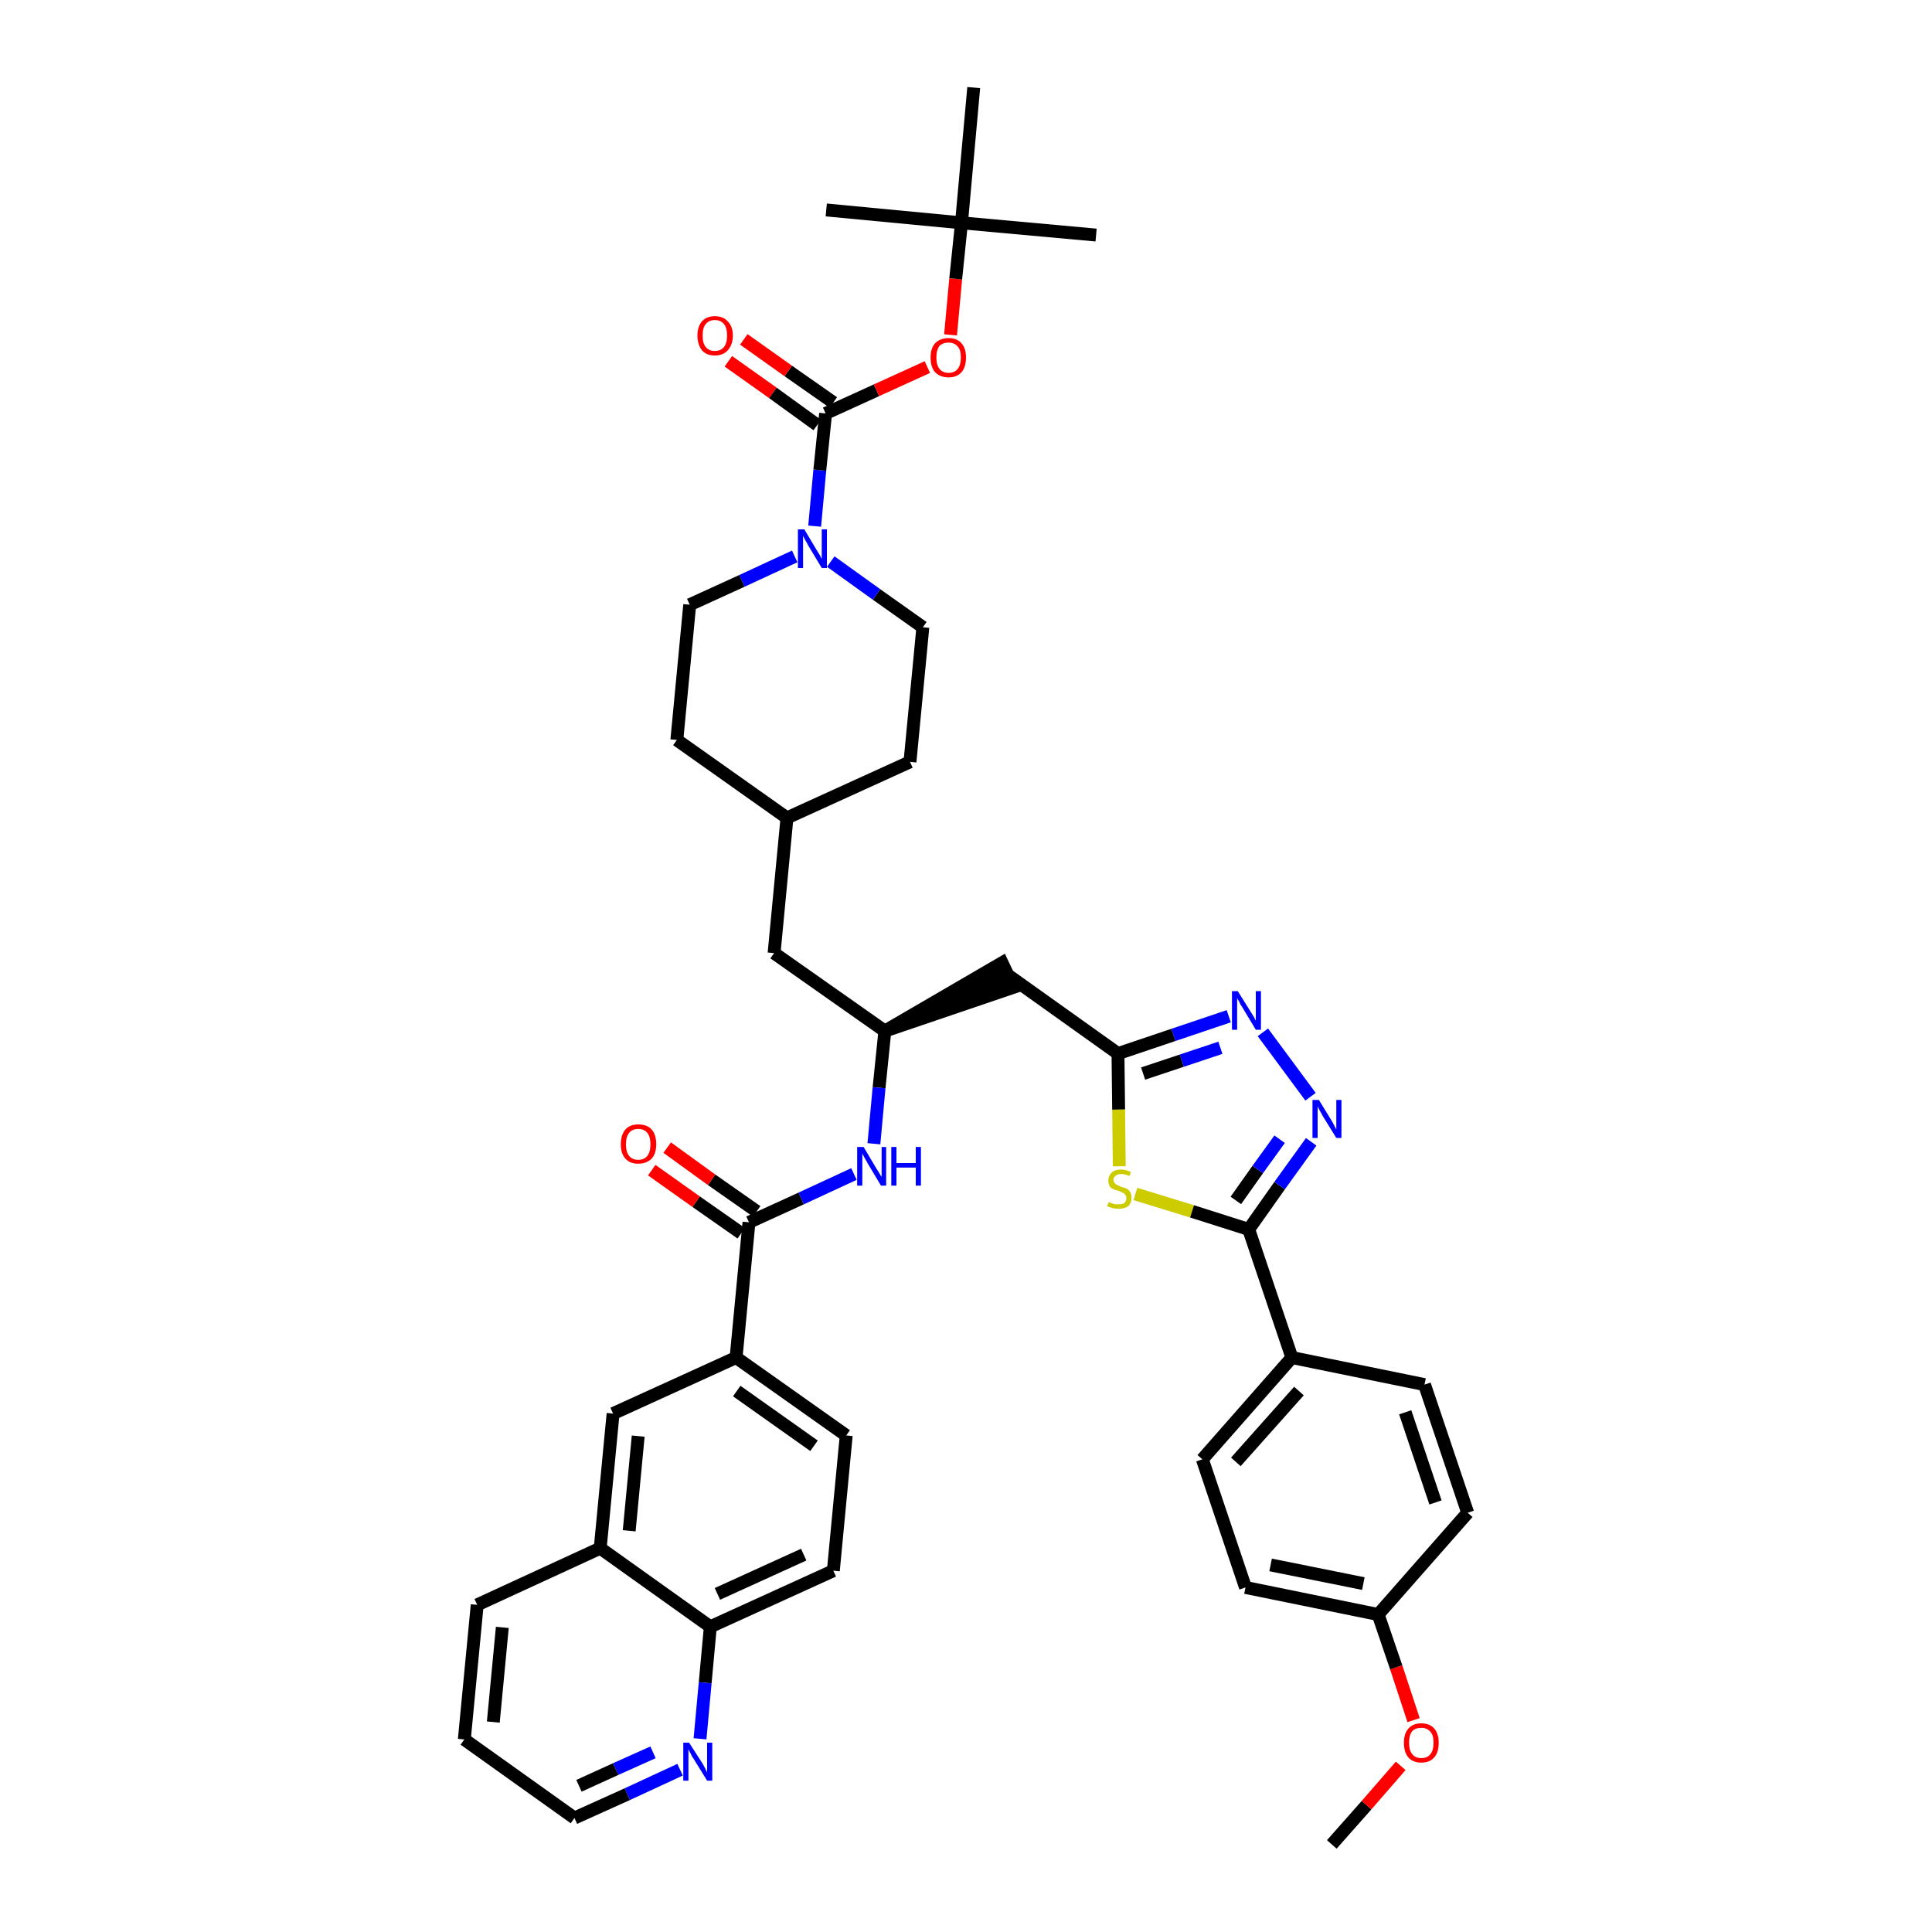 <?xml version='1.0' encoding='iso-8859-1'?>
<svg version='1.1' baseProfile='full'
              xmlns='http://www.w3.org/2000/svg'
                      xmlns:rdkit='http://www.rdkit.org/xml'
                      xmlns:xlink='http://www.w3.org/1999/xlink'
                  xml:space='preserve'
width='300px' height='300px' viewBox='0 0 300 300'>
<!-- END OF HEADER -->
<path class='bond-0 atom-0 atom-1' d='M 206.8,286.4 L 212.2,280.3' style='fill:none;fill-rule:evenodd;stroke:#000000;stroke-width:2.0px;stroke-linecap:butt;stroke-linejoin:miter;stroke-opacity:1' />
<path class='bond-0 atom-0 atom-1' d='M 212.2,280.3 L 217.5,274.2' style='fill:none;fill-rule:evenodd;stroke:#FF0000;stroke-width:2.0px;stroke-linecap:butt;stroke-linejoin:miter;stroke-opacity:1' />
<path class='bond-1 atom-1 atom-2' d='M 219.5,267.1 L 216.8,258.9' style='fill:none;fill-rule:evenodd;stroke:#FF0000;stroke-width:2.0px;stroke-linecap:butt;stroke-linejoin:miter;stroke-opacity:1' />
<path class='bond-1 atom-1 atom-2' d='M 216.8,258.9 L 214.0,250.7' style='fill:none;fill-rule:evenodd;stroke:#000000;stroke-width:2.0px;stroke-linecap:butt;stroke-linejoin:miter;stroke-opacity:1' />
<path class='bond-2 atom-2 atom-3' d='M 214.0,250.7 L 193.4,246.5' style='fill:none;fill-rule:evenodd;stroke:#000000;stroke-width:2.0px;stroke-linecap:butt;stroke-linejoin:miter;stroke-opacity:1' />
<path class='bond-2 atom-2 atom-3' d='M 211.7,245.9 L 197.3,243.0' style='fill:none;fill-rule:evenodd;stroke:#000000;stroke-width:2.0px;stroke-linecap:butt;stroke-linejoin:miter;stroke-opacity:1' />
<path class='bond-41 atom-41 atom-2' d='M 227.9,234.9 L 214.0,250.7' style='fill:none;fill-rule:evenodd;stroke:#000000;stroke-width:2.0px;stroke-linecap:butt;stroke-linejoin:miter;stroke-opacity:1' />
<path class='bond-3 atom-3 atom-4' d='M 193.4,246.5 L 186.7,226.6' style='fill:none;fill-rule:evenodd;stroke:#000000;stroke-width:2.0px;stroke-linecap:butt;stroke-linejoin:miter;stroke-opacity:1' />
<path class='bond-4 atom-4 atom-5' d='M 186.7,226.6 L 200.6,210.8' style='fill:none;fill-rule:evenodd;stroke:#000000;stroke-width:2.0px;stroke-linecap:butt;stroke-linejoin:miter;stroke-opacity:1' />
<path class='bond-4 atom-4 atom-5' d='M 191.9,227.0 L 201.7,216.0' style='fill:none;fill-rule:evenodd;stroke:#000000;stroke-width:2.0px;stroke-linecap:butt;stroke-linejoin:miter;stroke-opacity:1' />
<path class='bond-5 atom-5 atom-6' d='M 200.6,210.8 L 193.9,190.9' style='fill:none;fill-rule:evenodd;stroke:#000000;stroke-width:2.0px;stroke-linecap:butt;stroke-linejoin:miter;stroke-opacity:1' />
<path class='bond-39 atom-5 atom-40' d='M 200.6,210.8 L 221.2,215.0' style='fill:none;fill-rule:evenodd;stroke:#000000;stroke-width:2.0px;stroke-linecap:butt;stroke-linejoin:miter;stroke-opacity:1' />
<path class='bond-6 atom-6 atom-7' d='M 193.9,190.9 L 198.7,184.1' style='fill:none;fill-rule:evenodd;stroke:#000000;stroke-width:2.0px;stroke-linecap:butt;stroke-linejoin:miter;stroke-opacity:1' />
<path class='bond-6 atom-6 atom-7' d='M 198.7,184.1 L 203.6,177.3' style='fill:none;fill-rule:evenodd;stroke:#0000FF;stroke-width:2.0px;stroke-linecap:butt;stroke-linejoin:miter;stroke-opacity:1' />
<path class='bond-6 atom-6 atom-7' d='M 191.9,186.4 L 195.3,181.6' style='fill:none;fill-rule:evenodd;stroke:#000000;stroke-width:2.0px;stroke-linecap:butt;stroke-linejoin:miter;stroke-opacity:1' />
<path class='bond-6 atom-6 atom-7' d='M 195.3,181.6 L 198.7,176.9' style='fill:none;fill-rule:evenodd;stroke:#0000FF;stroke-width:2.0px;stroke-linecap:butt;stroke-linejoin:miter;stroke-opacity:1' />
<path class='bond-42 atom-39 atom-6' d='M 176.3,185.4 L 185.1,188.1' style='fill:none;fill-rule:evenodd;stroke:#CCCC00;stroke-width:2.0px;stroke-linecap:butt;stroke-linejoin:miter;stroke-opacity:1' />
<path class='bond-42 atom-39 atom-6' d='M 185.1,188.1 L 193.9,190.9' style='fill:none;fill-rule:evenodd;stroke:#000000;stroke-width:2.0px;stroke-linecap:butt;stroke-linejoin:miter;stroke-opacity:1' />
<path class='bond-7 atom-7 atom-8' d='M 203.5,170.3 L 196.1,160.3' style='fill:none;fill-rule:evenodd;stroke:#0000FF;stroke-width:2.0px;stroke-linecap:butt;stroke-linejoin:miter;stroke-opacity:1' />
<path class='bond-8 atom-8 atom-9' d='M 190.8,157.8 L 182.2,160.7' style='fill:none;fill-rule:evenodd;stroke:#0000FF;stroke-width:2.0px;stroke-linecap:butt;stroke-linejoin:miter;stroke-opacity:1' />
<path class='bond-8 atom-8 atom-9' d='M 182.2,160.7 L 173.6,163.6' style='fill:none;fill-rule:evenodd;stroke:#000000;stroke-width:2.0px;stroke-linecap:butt;stroke-linejoin:miter;stroke-opacity:1' />
<path class='bond-8 atom-8 atom-9' d='M 189.5,162.7 L 183.5,164.7' style='fill:none;fill-rule:evenodd;stroke:#0000FF;stroke-width:2.0px;stroke-linecap:butt;stroke-linejoin:miter;stroke-opacity:1' />
<path class='bond-8 atom-8 atom-9' d='M 183.5,164.7 L 177.5,166.7' style='fill:none;fill-rule:evenodd;stroke:#000000;stroke-width:2.0px;stroke-linecap:butt;stroke-linejoin:miter;stroke-opacity:1' />
<path class='bond-9 atom-9 atom-10' d='M 173.6,163.6 L 156.5,151.4' style='fill:none;fill-rule:evenodd;stroke:#000000;stroke-width:2.0px;stroke-linecap:butt;stroke-linejoin:miter;stroke-opacity:1' />
<path class='bond-38 atom-9 atom-39' d='M 173.6,163.6 L 173.7,172.3' style='fill:none;fill-rule:evenodd;stroke:#000000;stroke-width:2.0px;stroke-linecap:butt;stroke-linejoin:miter;stroke-opacity:1' />
<path class='bond-38 atom-9 atom-39' d='M 173.7,172.3 L 173.8,181.1' style='fill:none;fill-rule:evenodd;stroke:#CCCC00;stroke-width:2.0px;stroke-linecap:butt;stroke-linejoin:miter;stroke-opacity:1' />
<path class='bond-10 atom-11 atom-10' d='M 137.4,160.1 L 157.4,153.3 L 155.6,149.5 Z' style='fill:#000000;fill-rule:evenodd;fill-opacity:1;stroke:#000000;stroke-width:2.0px;stroke-linecap:butt;stroke-linejoin:miter;stroke-opacity:1;' />
<path class='bond-11 atom-11 atom-12' d='M 137.4,160.1 L 120.2,148.0' style='fill:none;fill-rule:evenodd;stroke:#000000;stroke-width:2.0px;stroke-linecap:butt;stroke-linejoin:miter;stroke-opacity:1' />
<path class='bond-25 atom-11 atom-26' d='M 137.4,160.1 L 136.5,168.9' style='fill:none;fill-rule:evenodd;stroke:#000000;stroke-width:2.0px;stroke-linecap:butt;stroke-linejoin:miter;stroke-opacity:1' />
<path class='bond-25 atom-11 atom-26' d='M 136.5,168.9 L 135.7,177.6' style='fill:none;fill-rule:evenodd;stroke:#0000FF;stroke-width:2.0px;stroke-linecap:butt;stroke-linejoin:miter;stroke-opacity:1' />
<path class='bond-12 atom-12 atom-13' d='M 120.2,148.0 L 122.2,127.0' style='fill:none;fill-rule:evenodd;stroke:#000000;stroke-width:2.0px;stroke-linecap:butt;stroke-linejoin:miter;stroke-opacity:1' />
<path class='bond-13 atom-13 atom-14' d='M 122.2,127.0 L 141.3,118.3' style='fill:none;fill-rule:evenodd;stroke:#000000;stroke-width:2.0px;stroke-linecap:butt;stroke-linejoin:miter;stroke-opacity:1' />
<path class='bond-43 atom-25 atom-13' d='M 105.1,114.9 L 122.2,127.0' style='fill:none;fill-rule:evenodd;stroke:#000000;stroke-width:2.0px;stroke-linecap:butt;stroke-linejoin:miter;stroke-opacity:1' />
<path class='bond-14 atom-14 atom-15' d='M 141.3,118.3 L 143.3,97.4' style='fill:none;fill-rule:evenodd;stroke:#000000;stroke-width:2.0px;stroke-linecap:butt;stroke-linejoin:miter;stroke-opacity:1' />
<path class='bond-15 atom-15 atom-16' d='M 143.3,97.4 L 136.1,92.3' style='fill:none;fill-rule:evenodd;stroke:#000000;stroke-width:2.0px;stroke-linecap:butt;stroke-linejoin:miter;stroke-opacity:1' />
<path class='bond-15 atom-15 atom-16' d='M 136.1,92.3 L 129.0,87.2' style='fill:none;fill-rule:evenodd;stroke:#0000FF;stroke-width:2.0px;stroke-linecap:butt;stroke-linejoin:miter;stroke-opacity:1' />
<path class='bond-16 atom-16 atom-17' d='M 126.5,81.7 L 127.3,73.0' style='fill:none;fill-rule:evenodd;stroke:#0000FF;stroke-width:2.0px;stroke-linecap:butt;stroke-linejoin:miter;stroke-opacity:1' />
<path class='bond-16 atom-16 atom-17' d='M 127.3,73.0 L 128.2,64.2' style='fill:none;fill-rule:evenodd;stroke:#000000;stroke-width:2.0px;stroke-linecap:butt;stroke-linejoin:miter;stroke-opacity:1' />
<path class='bond-23 atom-16 atom-24' d='M 123.4,86.4 L 115.2,90.2' style='fill:none;fill-rule:evenodd;stroke:#0000FF;stroke-width:2.0px;stroke-linecap:butt;stroke-linejoin:miter;stroke-opacity:1' />
<path class='bond-23 atom-16 atom-24' d='M 115.2,90.2 L 107.1,93.9' style='fill:none;fill-rule:evenodd;stroke:#000000;stroke-width:2.0px;stroke-linecap:butt;stroke-linejoin:miter;stroke-opacity:1' />
<path class='bond-17 atom-17 atom-18' d='M 129.4,62.5 L 122.4,57.6' style='fill:none;fill-rule:evenodd;stroke:#000000;stroke-width:2.0px;stroke-linecap:butt;stroke-linejoin:miter;stroke-opacity:1' />
<path class='bond-17 atom-17 atom-18' d='M 122.4,57.6 L 115.5,52.7' style='fill:none;fill-rule:evenodd;stroke:#FF0000;stroke-width:2.0px;stroke-linecap:butt;stroke-linejoin:miter;stroke-opacity:1' />
<path class='bond-17 atom-17 atom-18' d='M 126.9,66.0 L 120.0,61.0' style='fill:none;fill-rule:evenodd;stroke:#000000;stroke-width:2.0px;stroke-linecap:butt;stroke-linejoin:miter;stroke-opacity:1' />
<path class='bond-17 atom-17 atom-18' d='M 120.0,61.0 L 113.1,56.1' style='fill:none;fill-rule:evenodd;stroke:#FF0000;stroke-width:2.0px;stroke-linecap:butt;stroke-linejoin:miter;stroke-opacity:1' />
<path class='bond-18 atom-17 atom-19' d='M 128.2,64.2 L 136.1,60.6' style='fill:none;fill-rule:evenodd;stroke:#000000;stroke-width:2.0px;stroke-linecap:butt;stroke-linejoin:miter;stroke-opacity:1' />
<path class='bond-18 atom-17 atom-19' d='M 136.1,60.6 L 144.0,57.0' style='fill:none;fill-rule:evenodd;stroke:#FF0000;stroke-width:2.0px;stroke-linecap:butt;stroke-linejoin:miter;stroke-opacity:1' />
<path class='bond-19 atom-19 atom-20' d='M 147.6,52.0 L 148.4,43.3' style='fill:none;fill-rule:evenodd;stroke:#FF0000;stroke-width:2.0px;stroke-linecap:butt;stroke-linejoin:miter;stroke-opacity:1' />
<path class='bond-19 atom-19 atom-20' d='M 148.4,43.3 L 149.3,34.6' style='fill:none;fill-rule:evenodd;stroke:#000000;stroke-width:2.0px;stroke-linecap:butt;stroke-linejoin:miter;stroke-opacity:1' />
<path class='bond-20 atom-20 atom-21' d='M 149.3,34.6 L 170.2,36.5' style='fill:none;fill-rule:evenodd;stroke:#000000;stroke-width:2.0px;stroke-linecap:butt;stroke-linejoin:miter;stroke-opacity:1' />
<path class='bond-21 atom-20 atom-22' d='M 149.3,34.6 L 128.3,32.6' style='fill:none;fill-rule:evenodd;stroke:#000000;stroke-width:2.0px;stroke-linecap:butt;stroke-linejoin:miter;stroke-opacity:1' />
<path class='bond-22 atom-20 atom-23' d='M 149.3,34.6 L 151.2,13.6' style='fill:none;fill-rule:evenodd;stroke:#000000;stroke-width:2.0px;stroke-linecap:butt;stroke-linejoin:miter;stroke-opacity:1' />
<path class='bond-24 atom-24 atom-25' d='M 107.1,93.9 L 105.1,114.9' style='fill:none;fill-rule:evenodd;stroke:#000000;stroke-width:2.0px;stroke-linecap:butt;stroke-linejoin:miter;stroke-opacity:1' />
<path class='bond-26 atom-26 atom-27' d='M 132.6,182.3 L 124.4,186.1' style='fill:none;fill-rule:evenodd;stroke:#0000FF;stroke-width:2.0px;stroke-linecap:butt;stroke-linejoin:miter;stroke-opacity:1' />
<path class='bond-26 atom-26 atom-27' d='M 124.4,186.1 L 116.3,189.8' style='fill:none;fill-rule:evenodd;stroke:#000000;stroke-width:2.0px;stroke-linecap:butt;stroke-linejoin:miter;stroke-opacity:1' />
<path class='bond-27 atom-27 atom-28' d='M 117.5,188.1 L 110.5,183.2' style='fill:none;fill-rule:evenodd;stroke:#000000;stroke-width:2.0px;stroke-linecap:butt;stroke-linejoin:miter;stroke-opacity:1' />
<path class='bond-27 atom-27 atom-28' d='M 110.5,183.2 L 103.6,178.2' style='fill:none;fill-rule:evenodd;stroke:#FF0000;stroke-width:2.0px;stroke-linecap:butt;stroke-linejoin:miter;stroke-opacity:1' />
<path class='bond-27 atom-27 atom-28' d='M 115.1,191.5 L 108.1,186.6' style='fill:none;fill-rule:evenodd;stroke:#000000;stroke-width:2.0px;stroke-linecap:butt;stroke-linejoin:miter;stroke-opacity:1' />
<path class='bond-27 atom-27 atom-28' d='M 108.1,186.6 L 101.2,181.7' style='fill:none;fill-rule:evenodd;stroke:#FF0000;stroke-width:2.0px;stroke-linecap:butt;stroke-linejoin:miter;stroke-opacity:1' />
<path class='bond-28 atom-27 atom-29' d='M 116.3,189.8 L 114.3,210.8' style='fill:none;fill-rule:evenodd;stroke:#000000;stroke-width:2.0px;stroke-linecap:butt;stroke-linejoin:miter;stroke-opacity:1' />
<path class='bond-29 atom-29 atom-30' d='M 114.3,210.8 L 131.4,222.9' style='fill:none;fill-rule:evenodd;stroke:#000000;stroke-width:2.0px;stroke-linecap:butt;stroke-linejoin:miter;stroke-opacity:1' />
<path class='bond-29 atom-29 atom-30' d='M 114.4,216.0 L 126.4,224.5' style='fill:none;fill-rule:evenodd;stroke:#000000;stroke-width:2.0px;stroke-linecap:butt;stroke-linejoin:miter;stroke-opacity:1' />
<path class='bond-44 atom-38 atom-29' d='M 95.2,219.5 L 114.3,210.8' style='fill:none;fill-rule:evenodd;stroke:#000000;stroke-width:2.0px;stroke-linecap:butt;stroke-linejoin:miter;stroke-opacity:1' />
<path class='bond-30 atom-30 atom-31' d='M 131.4,222.9 L 129.4,243.9' style='fill:none;fill-rule:evenodd;stroke:#000000;stroke-width:2.0px;stroke-linecap:butt;stroke-linejoin:miter;stroke-opacity:1' />
<path class='bond-31 atom-31 atom-32' d='M 129.4,243.9 L 110.3,252.6' style='fill:none;fill-rule:evenodd;stroke:#000000;stroke-width:2.0px;stroke-linecap:butt;stroke-linejoin:miter;stroke-opacity:1' />
<path class='bond-31 atom-31 atom-32' d='M 124.8,241.4 L 111.4,247.5' style='fill:none;fill-rule:evenodd;stroke:#000000;stroke-width:2.0px;stroke-linecap:butt;stroke-linejoin:miter;stroke-opacity:1' />
<path class='bond-32 atom-32 atom-33' d='M 110.3,252.6 L 109.5,261.3' style='fill:none;fill-rule:evenodd;stroke:#000000;stroke-width:2.0px;stroke-linecap:butt;stroke-linejoin:miter;stroke-opacity:1' />
<path class='bond-32 atom-32 atom-33' d='M 109.5,261.3 L 108.7,270.0' style='fill:none;fill-rule:evenodd;stroke:#0000FF;stroke-width:2.0px;stroke-linecap:butt;stroke-linejoin:miter;stroke-opacity:1' />
<path class='bond-45 atom-37 atom-32' d='M 93.2,240.4 L 110.3,252.6' style='fill:none;fill-rule:evenodd;stroke:#000000;stroke-width:2.0px;stroke-linecap:butt;stroke-linejoin:miter;stroke-opacity:1' />
<path class='bond-33 atom-33 atom-34' d='M 105.6,274.8 L 97.4,278.6' style='fill:none;fill-rule:evenodd;stroke:#0000FF;stroke-width:2.0px;stroke-linecap:butt;stroke-linejoin:miter;stroke-opacity:1' />
<path class='bond-33 atom-33 atom-34' d='M 97.4,278.6 L 89.2,282.3' style='fill:none;fill-rule:evenodd;stroke:#000000;stroke-width:2.0px;stroke-linecap:butt;stroke-linejoin:miter;stroke-opacity:1' />
<path class='bond-33 atom-33 atom-34' d='M 101.4,272.1 L 95.6,274.7' style='fill:none;fill-rule:evenodd;stroke:#0000FF;stroke-width:2.0px;stroke-linecap:butt;stroke-linejoin:miter;stroke-opacity:1' />
<path class='bond-33 atom-33 atom-34' d='M 95.6,274.7 L 89.9,277.3' style='fill:none;fill-rule:evenodd;stroke:#000000;stroke-width:2.0px;stroke-linecap:butt;stroke-linejoin:miter;stroke-opacity:1' />
<path class='bond-34 atom-34 atom-35' d='M 89.2,282.3 L 72.1,270.1' style='fill:none;fill-rule:evenodd;stroke:#000000;stroke-width:2.0px;stroke-linecap:butt;stroke-linejoin:miter;stroke-opacity:1' />
<path class='bond-35 atom-35 atom-36' d='M 72.1,270.1 L 74.1,249.2' style='fill:none;fill-rule:evenodd;stroke:#000000;stroke-width:2.0px;stroke-linecap:butt;stroke-linejoin:miter;stroke-opacity:1' />
<path class='bond-35 atom-35 atom-36' d='M 76.6,267.4 L 78.0,252.7' style='fill:none;fill-rule:evenodd;stroke:#000000;stroke-width:2.0px;stroke-linecap:butt;stroke-linejoin:miter;stroke-opacity:1' />
<path class='bond-36 atom-36 atom-37' d='M 74.1,249.2 L 93.2,240.4' style='fill:none;fill-rule:evenodd;stroke:#000000;stroke-width:2.0px;stroke-linecap:butt;stroke-linejoin:miter;stroke-opacity:1' />
<path class='bond-37 atom-37 atom-38' d='M 93.2,240.4 L 95.2,219.5' style='fill:none;fill-rule:evenodd;stroke:#000000;stroke-width:2.0px;stroke-linecap:butt;stroke-linejoin:miter;stroke-opacity:1' />
<path class='bond-37 atom-37 atom-38' d='M 97.7,237.7 L 99.1,223.0' style='fill:none;fill-rule:evenodd;stroke:#000000;stroke-width:2.0px;stroke-linecap:butt;stroke-linejoin:miter;stroke-opacity:1' />
<path class='bond-40 atom-40 atom-41' d='M 221.2,215.0 L 227.9,234.9' style='fill:none;fill-rule:evenodd;stroke:#000000;stroke-width:2.0px;stroke-linecap:butt;stroke-linejoin:miter;stroke-opacity:1' />
<path class='bond-40 atom-40 atom-41' d='M 218.2,219.3 L 222.9,233.3' style='fill:none;fill-rule:evenodd;stroke:#000000;stroke-width:2.0px;stroke-linecap:butt;stroke-linejoin:miter;stroke-opacity:1' />
<path  class='atom-1' d='M 218.0 270.6
Q 218.0 269.2, 218.7 268.4
Q 219.4 267.6, 220.7 267.6
Q 222.0 267.6, 222.7 268.4
Q 223.4 269.2, 223.4 270.6
Q 223.4 272.1, 222.7 272.9
Q 222.0 273.7, 220.7 273.7
Q 219.4 273.7, 218.7 272.9
Q 218.0 272.1, 218.0 270.6
M 220.7 273.0
Q 221.6 273.0, 222.1 272.4
Q 222.6 271.8, 222.6 270.6
Q 222.6 269.4, 222.1 268.9
Q 221.6 268.3, 220.7 268.3
Q 219.8 268.3, 219.3 268.8
Q 218.8 269.4, 218.8 270.6
Q 218.8 271.8, 219.3 272.4
Q 219.8 273.0, 220.7 273.0
' fill='#FF0000'/>
<path  class='atom-7' d='M 204.8 170.8
L 206.7 173.9
Q 206.9 174.2, 207.2 174.8
Q 207.5 175.4, 207.5 175.4
L 207.5 170.8
L 208.3 170.8
L 208.3 176.7
L 207.5 176.7
L 205.4 173.3
Q 205.2 172.9, 204.9 172.4
Q 204.7 172.0, 204.6 171.8
L 204.6 176.7
L 203.8 176.7
L 203.8 170.8
L 204.8 170.8
' fill='#0000FF'/>
<path  class='atom-8' d='M 192.2 153.9
L 194.2 157.1
Q 194.4 157.4, 194.7 157.9
Q 195.0 158.5, 195.0 158.5
L 195.0 153.9
L 195.8 153.9
L 195.8 159.9
L 195.0 159.9
L 192.9 156.4
Q 192.6 156.0, 192.4 155.5
Q 192.1 155.1, 192.1 154.9
L 192.1 159.9
L 191.3 159.9
L 191.3 153.9
L 192.2 153.9
' fill='#0000FF'/>
<path  class='atom-16' d='M 124.9 82.2
L 126.8 85.4
Q 127.0 85.7, 127.3 86.2
Q 127.6 86.8, 127.6 86.8
L 127.6 82.2
L 128.4 82.2
L 128.4 88.2
L 127.6 88.2
L 125.5 84.7
Q 125.3 84.3, 125.0 83.8
Q 124.8 83.4, 124.7 83.2
L 124.7 88.2
L 123.9 88.2
L 123.9 82.2
L 124.9 82.2
' fill='#0000FF'/>
<path  class='atom-18' d='M 108.3 52.1
Q 108.3 50.7, 109.0 49.9
Q 109.7 49.1, 111.0 49.1
Q 112.3 49.1, 113.0 49.9
Q 113.8 50.7, 113.8 52.1
Q 113.8 53.5, 113.0 54.4
Q 112.3 55.2, 111.0 55.2
Q 109.7 55.2, 109.0 54.4
Q 108.3 53.5, 108.3 52.1
M 111.0 54.5
Q 111.9 54.5, 112.4 53.9
Q 112.9 53.3, 112.9 52.1
Q 112.9 50.9, 112.4 50.3
Q 111.9 49.7, 111.0 49.7
Q 110.1 49.7, 109.6 50.3
Q 109.1 50.9, 109.1 52.1
Q 109.1 53.3, 109.6 53.9
Q 110.1 54.5, 111.0 54.5
' fill='#FF0000'/>
<path  class='atom-19' d='M 144.5 55.5
Q 144.5 54.1, 145.2 53.3
Q 146.0 52.5, 147.3 52.5
Q 148.6 52.5, 149.3 53.3
Q 150.0 54.1, 150.0 55.5
Q 150.0 57.0, 149.3 57.8
Q 148.6 58.6, 147.3 58.6
Q 146.0 58.6, 145.2 57.8
Q 144.5 57.0, 144.5 55.5
M 147.3 57.9
Q 148.2 57.9, 148.7 57.3
Q 149.2 56.7, 149.2 55.5
Q 149.2 54.3, 148.7 53.8
Q 148.2 53.2, 147.3 53.2
Q 146.4 53.2, 145.9 53.7
Q 145.4 54.3, 145.4 55.5
Q 145.4 56.7, 145.9 57.3
Q 146.4 57.9, 147.3 57.9
' fill='#FF0000'/>
<path  class='atom-26' d='M 134.1 178.1
L 136.0 181.3
Q 136.2 181.6, 136.5 182.1
Q 136.8 182.7, 136.9 182.7
L 136.9 178.1
L 137.6 178.1
L 137.6 184.1
L 136.8 184.1
L 134.7 180.6
Q 134.5 180.2, 134.2 179.7
Q 134.0 179.3, 133.9 179.1
L 133.9 184.1
L 133.1 184.1
L 133.1 178.1
L 134.1 178.1
' fill='#0000FF'/>
<path  class='atom-26' d='M 138.4 178.1
L 139.2 178.1
L 139.2 180.6
L 142.2 180.6
L 142.2 178.1
L 143.0 178.1
L 143.0 184.1
L 142.2 184.1
L 142.2 181.3
L 139.2 181.3
L 139.2 184.1
L 138.4 184.1
L 138.4 178.1
' fill='#0000FF'/>
<path  class='atom-28' d='M 96.4 177.7
Q 96.4 176.2, 97.1 175.4
Q 97.8 174.6, 99.1 174.6
Q 100.5 174.6, 101.2 175.4
Q 101.9 176.2, 101.9 177.7
Q 101.9 179.1, 101.2 179.9
Q 100.4 180.7, 99.1 180.7
Q 97.8 180.7, 97.1 179.9
Q 96.4 179.1, 96.4 177.7
M 99.1 180.1
Q 100.0 180.1, 100.5 179.5
Q 101.0 178.9, 101.0 177.7
Q 101.0 176.5, 100.5 175.9
Q 100.0 175.3, 99.1 175.3
Q 98.2 175.3, 97.7 175.9
Q 97.2 176.5, 97.2 177.7
Q 97.2 178.9, 97.7 179.5
Q 98.2 180.1, 99.1 180.1
' fill='#FF0000'/>
<path  class='atom-33' d='M 107.0 270.6
L 109.0 273.7
Q 109.2 274.0, 109.5 274.6
Q 109.8 275.2, 109.8 275.2
L 109.8 270.6
L 110.6 270.6
L 110.6 276.5
L 109.8 276.5
L 107.7 273.1
Q 107.4 272.7, 107.2 272.2
Q 106.9 271.7, 106.9 271.6
L 106.9 276.5
L 106.1 276.5
L 106.1 270.6
L 107.0 270.6
' fill='#0000FF'/>
<path  class='atom-39' d='M 172.2 186.6
Q 172.2 186.7, 172.5 186.8
Q 172.8 186.9, 173.1 187.0
Q 173.4 187.0, 173.7 187.0
Q 174.3 187.0, 174.6 186.8
Q 174.9 186.5, 174.9 186.0
Q 174.9 185.7, 174.7 185.5
Q 174.6 185.3, 174.3 185.2
Q 174.1 185.1, 173.7 184.9
Q 173.1 184.8, 172.8 184.6
Q 172.5 184.5, 172.3 184.2
Q 172.1 183.8, 172.1 183.3
Q 172.1 182.6, 172.6 182.1
Q 173.1 181.6, 174.1 181.6
Q 174.8 181.6, 175.6 182.0
L 175.4 182.6
Q 174.6 182.3, 174.1 182.3
Q 173.5 182.3, 173.2 182.6
Q 172.9 182.8, 172.9 183.2
Q 172.9 183.5, 173.1 183.7
Q 173.2 183.9, 173.5 184.0
Q 173.7 184.1, 174.1 184.3
Q 174.6 184.4, 175.0 184.6
Q 175.3 184.8, 175.5 185.1
Q 175.7 185.4, 175.7 186.0
Q 175.7 186.8, 175.2 187.3
Q 174.6 187.7, 173.7 187.7
Q 173.2 187.7, 172.8 187.6
Q 172.4 187.5, 171.9 187.3
L 172.2 186.6
' fill='#CCCC00'/>
</svg>
